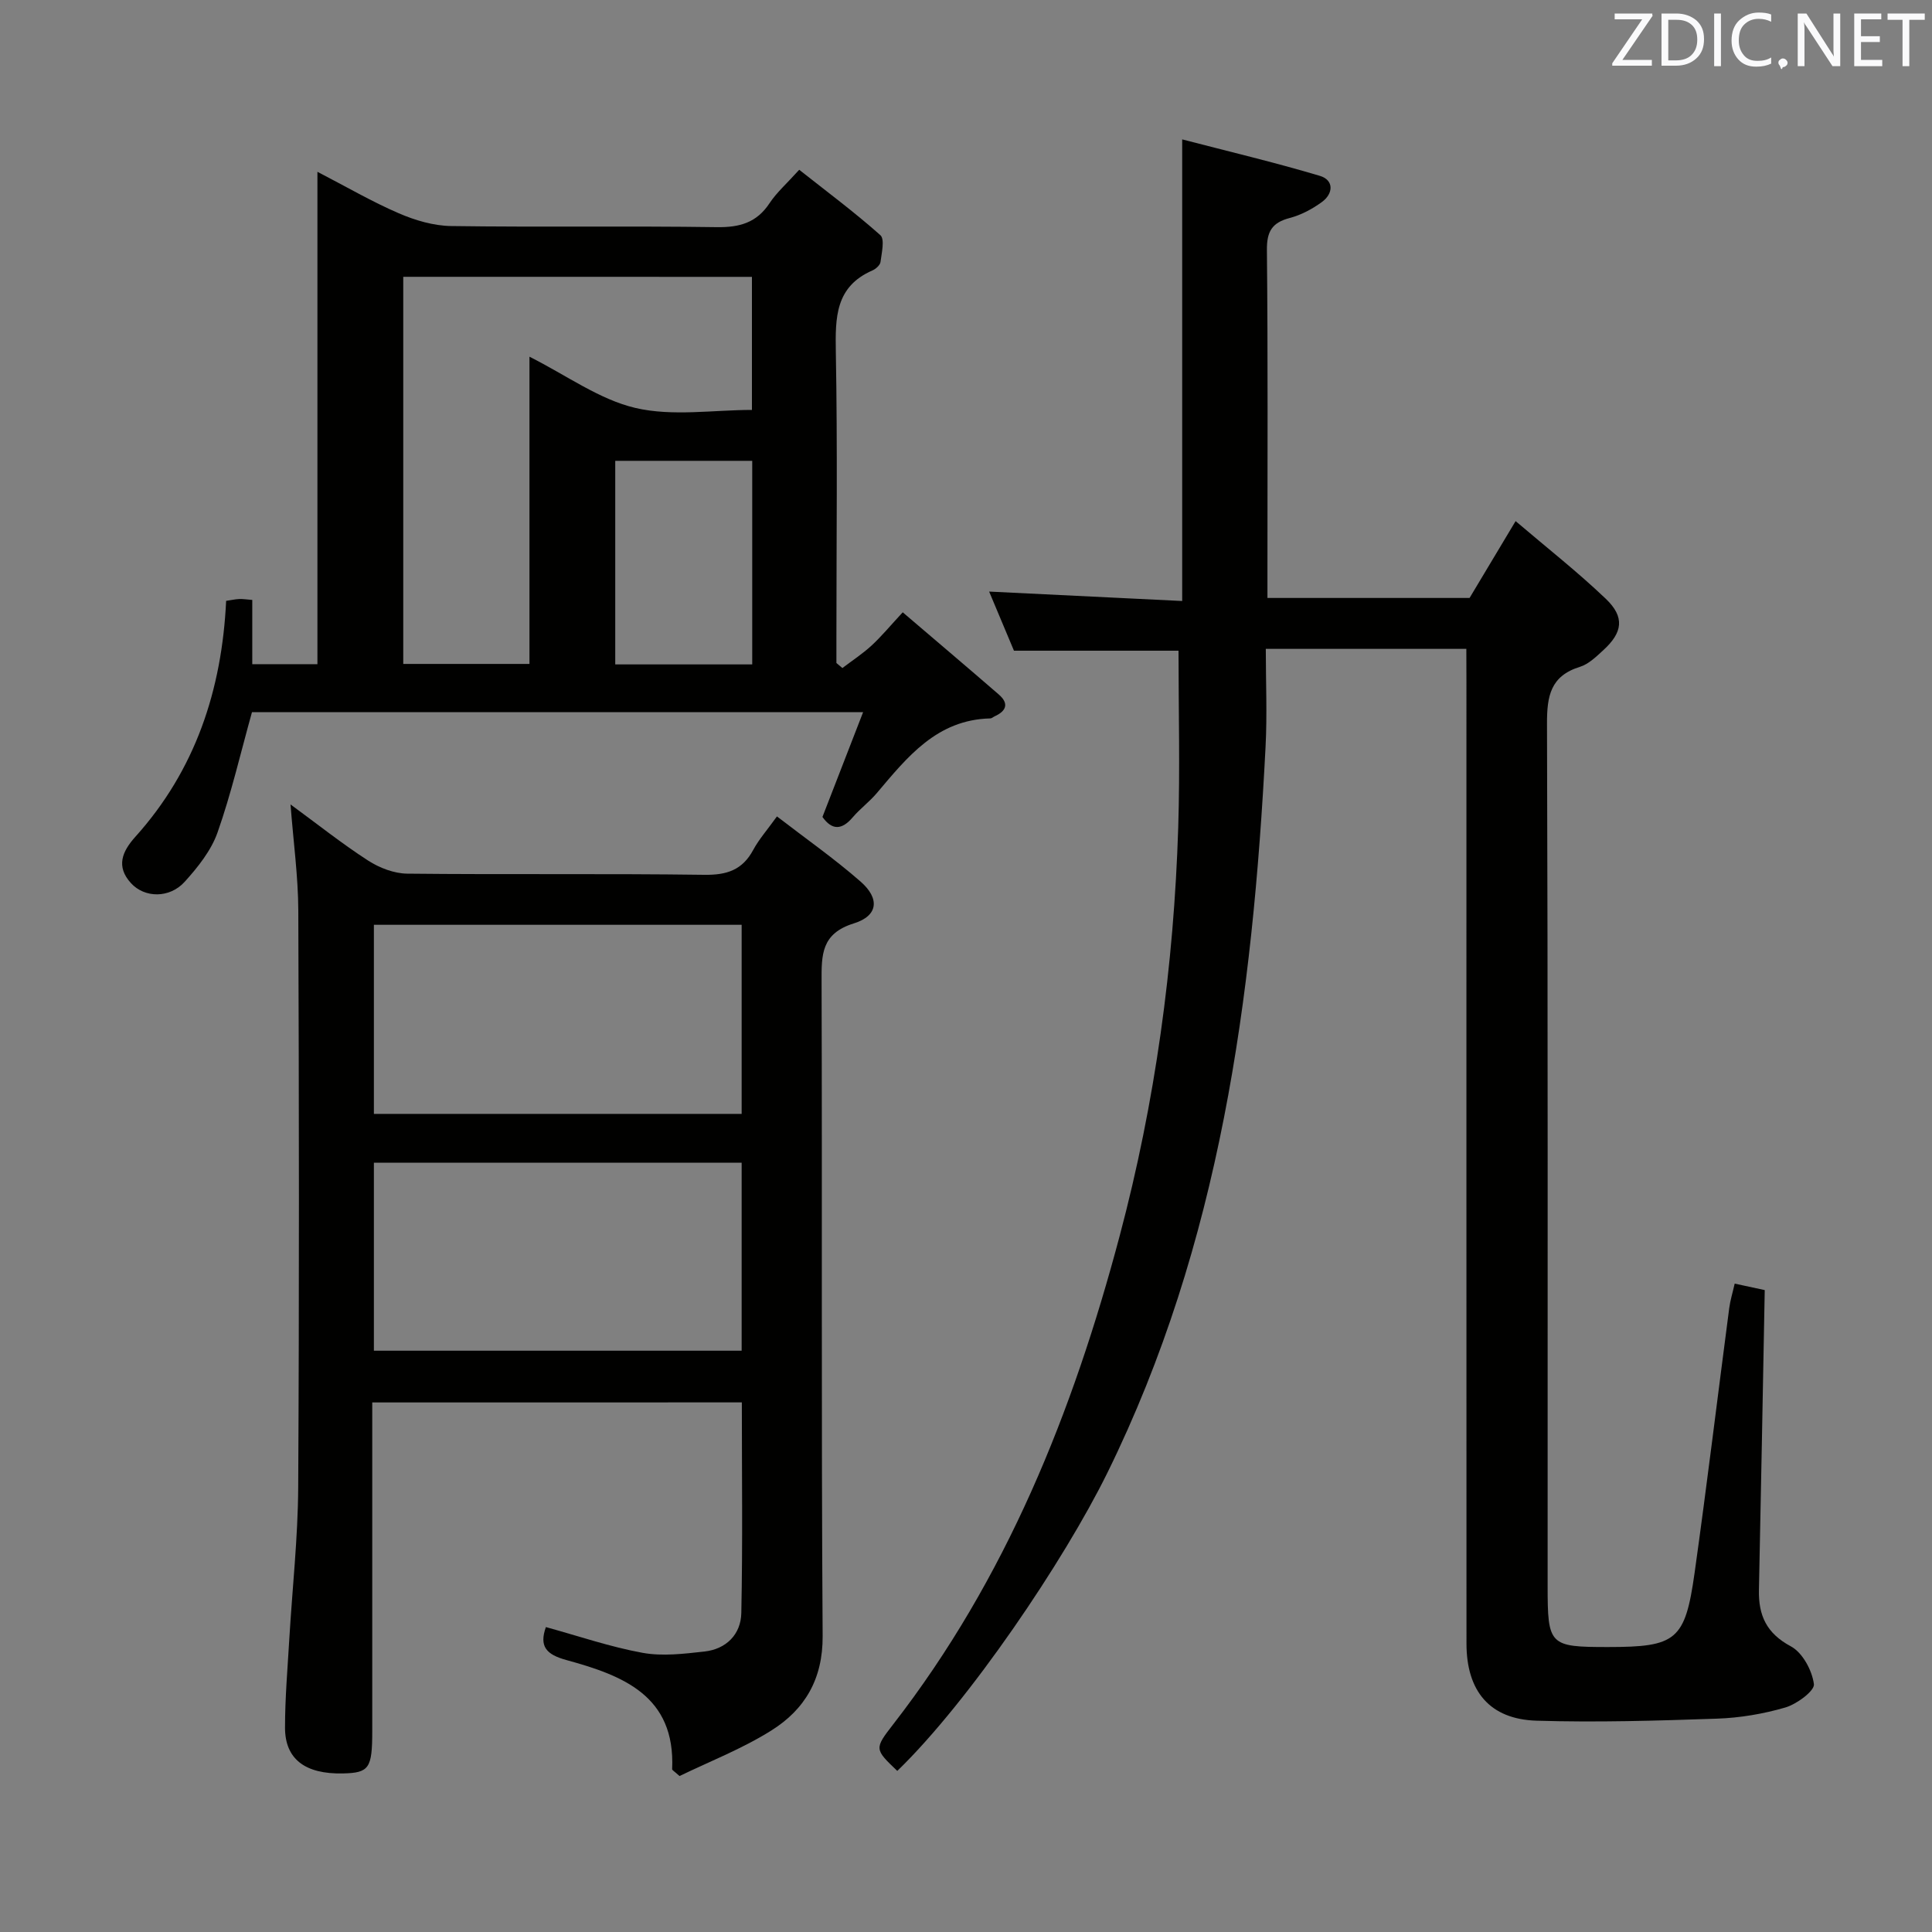 <svg enable-background="new 0 0 400 400" viewBox="0 0 400 400" xmlns="http://www.w3.org/2000/svg"><rect x="0" y="0" width="400" height="400" fill="#808080" stroke="none"/><path d="m303.59 134.34c-13.95 0-27.09 0-41.52 0 0 6.82.3 13.57-.05 20.29-2.66 51.88-9.4 102.83-32.74 150.28-8.95 18.19-28.64 47.36-43.51 61.74-4.73-4.53-4.78-4.57-.81-9.69 23.35-30.11 37.16-64.59 46.85-101.06 7.38-27.75 11.23-55.98 12.13-84.62.38-12.12.06-24.27.06-36.56-10.51 0-21.91 0-34.07 0-1.5-3.57-3.27-7.79-5.14-12.24 13.57.66 26.74 1.3 39.97 1.95 0-31.85 0-62.99 0-95.57 9.5 2.47 19.08 4.74 28.51 7.55 2.91.87 2.83 3.65.42 5.41-1.98 1.45-4.3 2.69-6.66 3.31-3.67.96-4.77 2.79-4.73 6.64.22 22.33.11 44.66.11 66.99v5.04h41.85c2.95-4.92 5.99-10.01 9.53-15.91 6.44 5.49 12.82 10.5 18.67 16.08 3.96 3.78 3.52 6.96-.51 10.64-1.46 1.34-3.04 2.89-4.84 3.45-6.1 1.89-6.84 6.04-6.82 11.79.2 59.49.12 118.98.13 178.47 0 12.34.34 12.68 12.48 12.68 14.16 0 15.98-1.36 17.95-15.37 2.56-18.25 4.77-36.54 7.17-54.81.21-1.6.7-3.17 1.13-5.06 2.41.52 4.45.96 6.22 1.34-.4 20.88-.76 41.46-1.2 62.04-.12 5.29 1.54 9.01 6.61 11.72 2.41 1.29 4.4 4.98 4.77 7.82.18 1.38-3.53 4.13-5.89 4.83-4.58 1.34-9.44 2.16-14.21 2.32-12.44.43-24.91.8-37.34.42-9.68-.3-14.49-6.12-14.49-15.97-.02-66.32-.01-132.64-.01-198.96-.02-2.16-.02-4.29-.02-6.98z" fill="#010100"/><path d="m77.07 290.36v68.05c0 7.72-.64 8.64-6.09 8.76-7.77.17-11.97-2.95-11.97-9.47 0-6.14.53-12.28.89-18.42.62-10.44 1.78-20.88 1.84-31.33.22-39.82.17-79.64.02-119.46-.03-7.05-1.01-14.11-1.61-21.94 5.63 4.12 10.67 8.14 16.06 11.62 2.34 1.51 5.37 2.68 8.11 2.71 20.49.22 40.99-.04 61.48.24 4.68.07 7.91-.99 10.15-5.16 1.17-2.17 2.84-4.06 4.91-6.93 5.94 4.58 11.88 8.74 17.31 13.49 4.02 3.51 3.65 7.09-1.37 8.65-6.8 2.11-6.72 6.52-6.7 12.07.14 45.15-.08 90.31.22 135.46.06 8.93-3.68 15.21-10.59 19.56-6.09 3.83-12.93 6.48-19.04 9.45-1.11-1.01-1.54-1.22-1.53-1.42.71-15.29-10.32-19.42-21.91-22.6-4.16-1.14-5.65-2.82-4.23-6.82 6.71 1.84 13.27 4.1 20.02 5.33 4.13.75 8.57.2 12.81-.27 4.52-.5 7.54-3.57 7.63-7.96.3-14.44.11-28.89.11-43.62-25.53.01-50.75.01-76.52.01zm76.48-98.89c-25.59 0-50.9 0-76.14 0v39.15h76.14c0-13.21 0-26.1 0-39.15zm-76.14 49.26v38.92h76.14c0-13.1 0-25.85 0-38.92-25.51 0-50.75 0-76.14 0z" fill="#010100"/><path d="m170.28 169.14c2.85-7.35 5.52-14.23 8.42-21.7-42.98 0-84.88 0-126.53 0-2.36 8.46-4.29 16.85-7.13 24.91-1.32 3.75-4.07 7.19-6.8 10.21-3.13 3.47-8.31 3.38-11.13.28-3.13-3.44-1.84-6.53.92-9.6 12.43-13.82 17.91-30.4 18.79-48.84 1.12-.16 1.91-.35 2.7-.38s1.58.1 2.71.19v13.3h13.49c0-33.77 0-67.36 0-101.94 6.09 3.15 11.32 6.21 16.85 8.59 3.38 1.46 7.2 2.59 10.84 2.64 18.32.26 36.65-.04 54.97.23 4.75.07 8.28-.91 10.96-4.98 1.45-2.19 3.5-3.99 6.13-6.9 5.65 4.47 11.44 8.77 16.8 13.54.94.84.27 3.67.03 5.54-.08.66-.97 1.45-1.67 1.76-7.71 3.36-7.7 9.77-7.58 16.9.36 19.65.12 39.31.12 58.97v5.41c.41.35.82.69 1.24 1.04 2.02-1.54 4.17-2.94 6.03-4.65 2.07-1.91 3.87-4.1 6.46-6.89 6.84 5.85 13.4 11.39 19.89 17.02 2.14 1.85 1.58 3.42-.87 4.52-.3.14-.59.43-.89.43-11.08.26-17.19 8.01-23.52 15.49-1.5 1.77-3.42 3.19-4.93 4.95-2.29 2.71-4.32 2.75-6.3-.04zm-86.79-111.83v80.15h26.13c0-21.25 0-42.14 0-63.61 7.73 3.89 14.47 8.87 21.97 10.62 7.67 1.78 16.08.4 24.09.4 0-9.59 0-18.5 0-27.55-24.22-.01-48.12-.01-72.19-.01zm72.25 38.1c-9.84 0-19.21 0-28.36 0v42.15h28.36c0-14.17 0-28.06 0-42.15z" fill="#010100"/><g fill="#fafafb"><path d="m342.2 3.2-6.3 9.2h6.1v1.2h-8.2v-.5l6.2-9.1h-5.7v-1.2h7.8v.4z"/><path d="m344 13.7v-10.9h3.1c1.6 0 3 .5 4.1 1.4 1.1 1 1.6 2.2 1.6 3.9s-.5 3-1.6 4-2.5 1.5-4.2 1.5h-3zm1.4-9.6v8.4h1.6c1.4 0 2.5-.4 3.2-1.1.8-.8 1.2-1.8 1.2-3.2s-.4-2.4-1.2-3.1-1.8-1-3.1-1z"/><path d="m356.3 2.8v10.9h-1.4v-10.9z"/><path d="m366.6 13.2c-.8.4-1.8.6-3 .6-1.6 0-2.8-.5-3.7-1.5s-1.4-2.3-1.4-3.9c0-1.7.5-3.2 1.6-4.2s2.4-1.6 4-1.6c1 0 1.9.1 2.6.4v1.5c-.8-.4-1.6-.6-2.6-.6-1.2 0-2.2.4-3 1.2s-1.1 1.9-1.1 3.3c0 1.3.4 2.3 1.1 3.1s1.6 1.1 2.8 1.1c1.1 0 2-.2 2.8-.7v1.3z"/><path d="m368.2 13c0-.3.1-.5.3-.6.2-.2.4-.3.6-.3.3 0 .5.1.7.3s.3.4.3.6-.1.5-.3.6c-.2.2-.4.3-.7.3-.3 1-.5-.1-.6-.3-.2-.2-.3-.4-.3-.6z"/><path d="m381.1 13.7h-1.7l-5.5-8.4c-.2-.2-.3-.5-.4-.7 0 .2.1.8.1 1.5v7.6h-1.4v-10.9h1.8l5.3 8.3c.3.4.4.6.4.8 0-.3-.1-.8-.1-1.6v-7.5h1.4v10.9z"/><path d="m389.7 13.7h-5.8v-10.9h5.6v1.2h-4.2v3.5h3.9v1.2h-3.9v3.7h4.4z"/><path d="m398.4 4.1h-3.1v9.6h-1.4v-9.6h-3.1v-1.3h7.7v1.3z"/></g></svg>